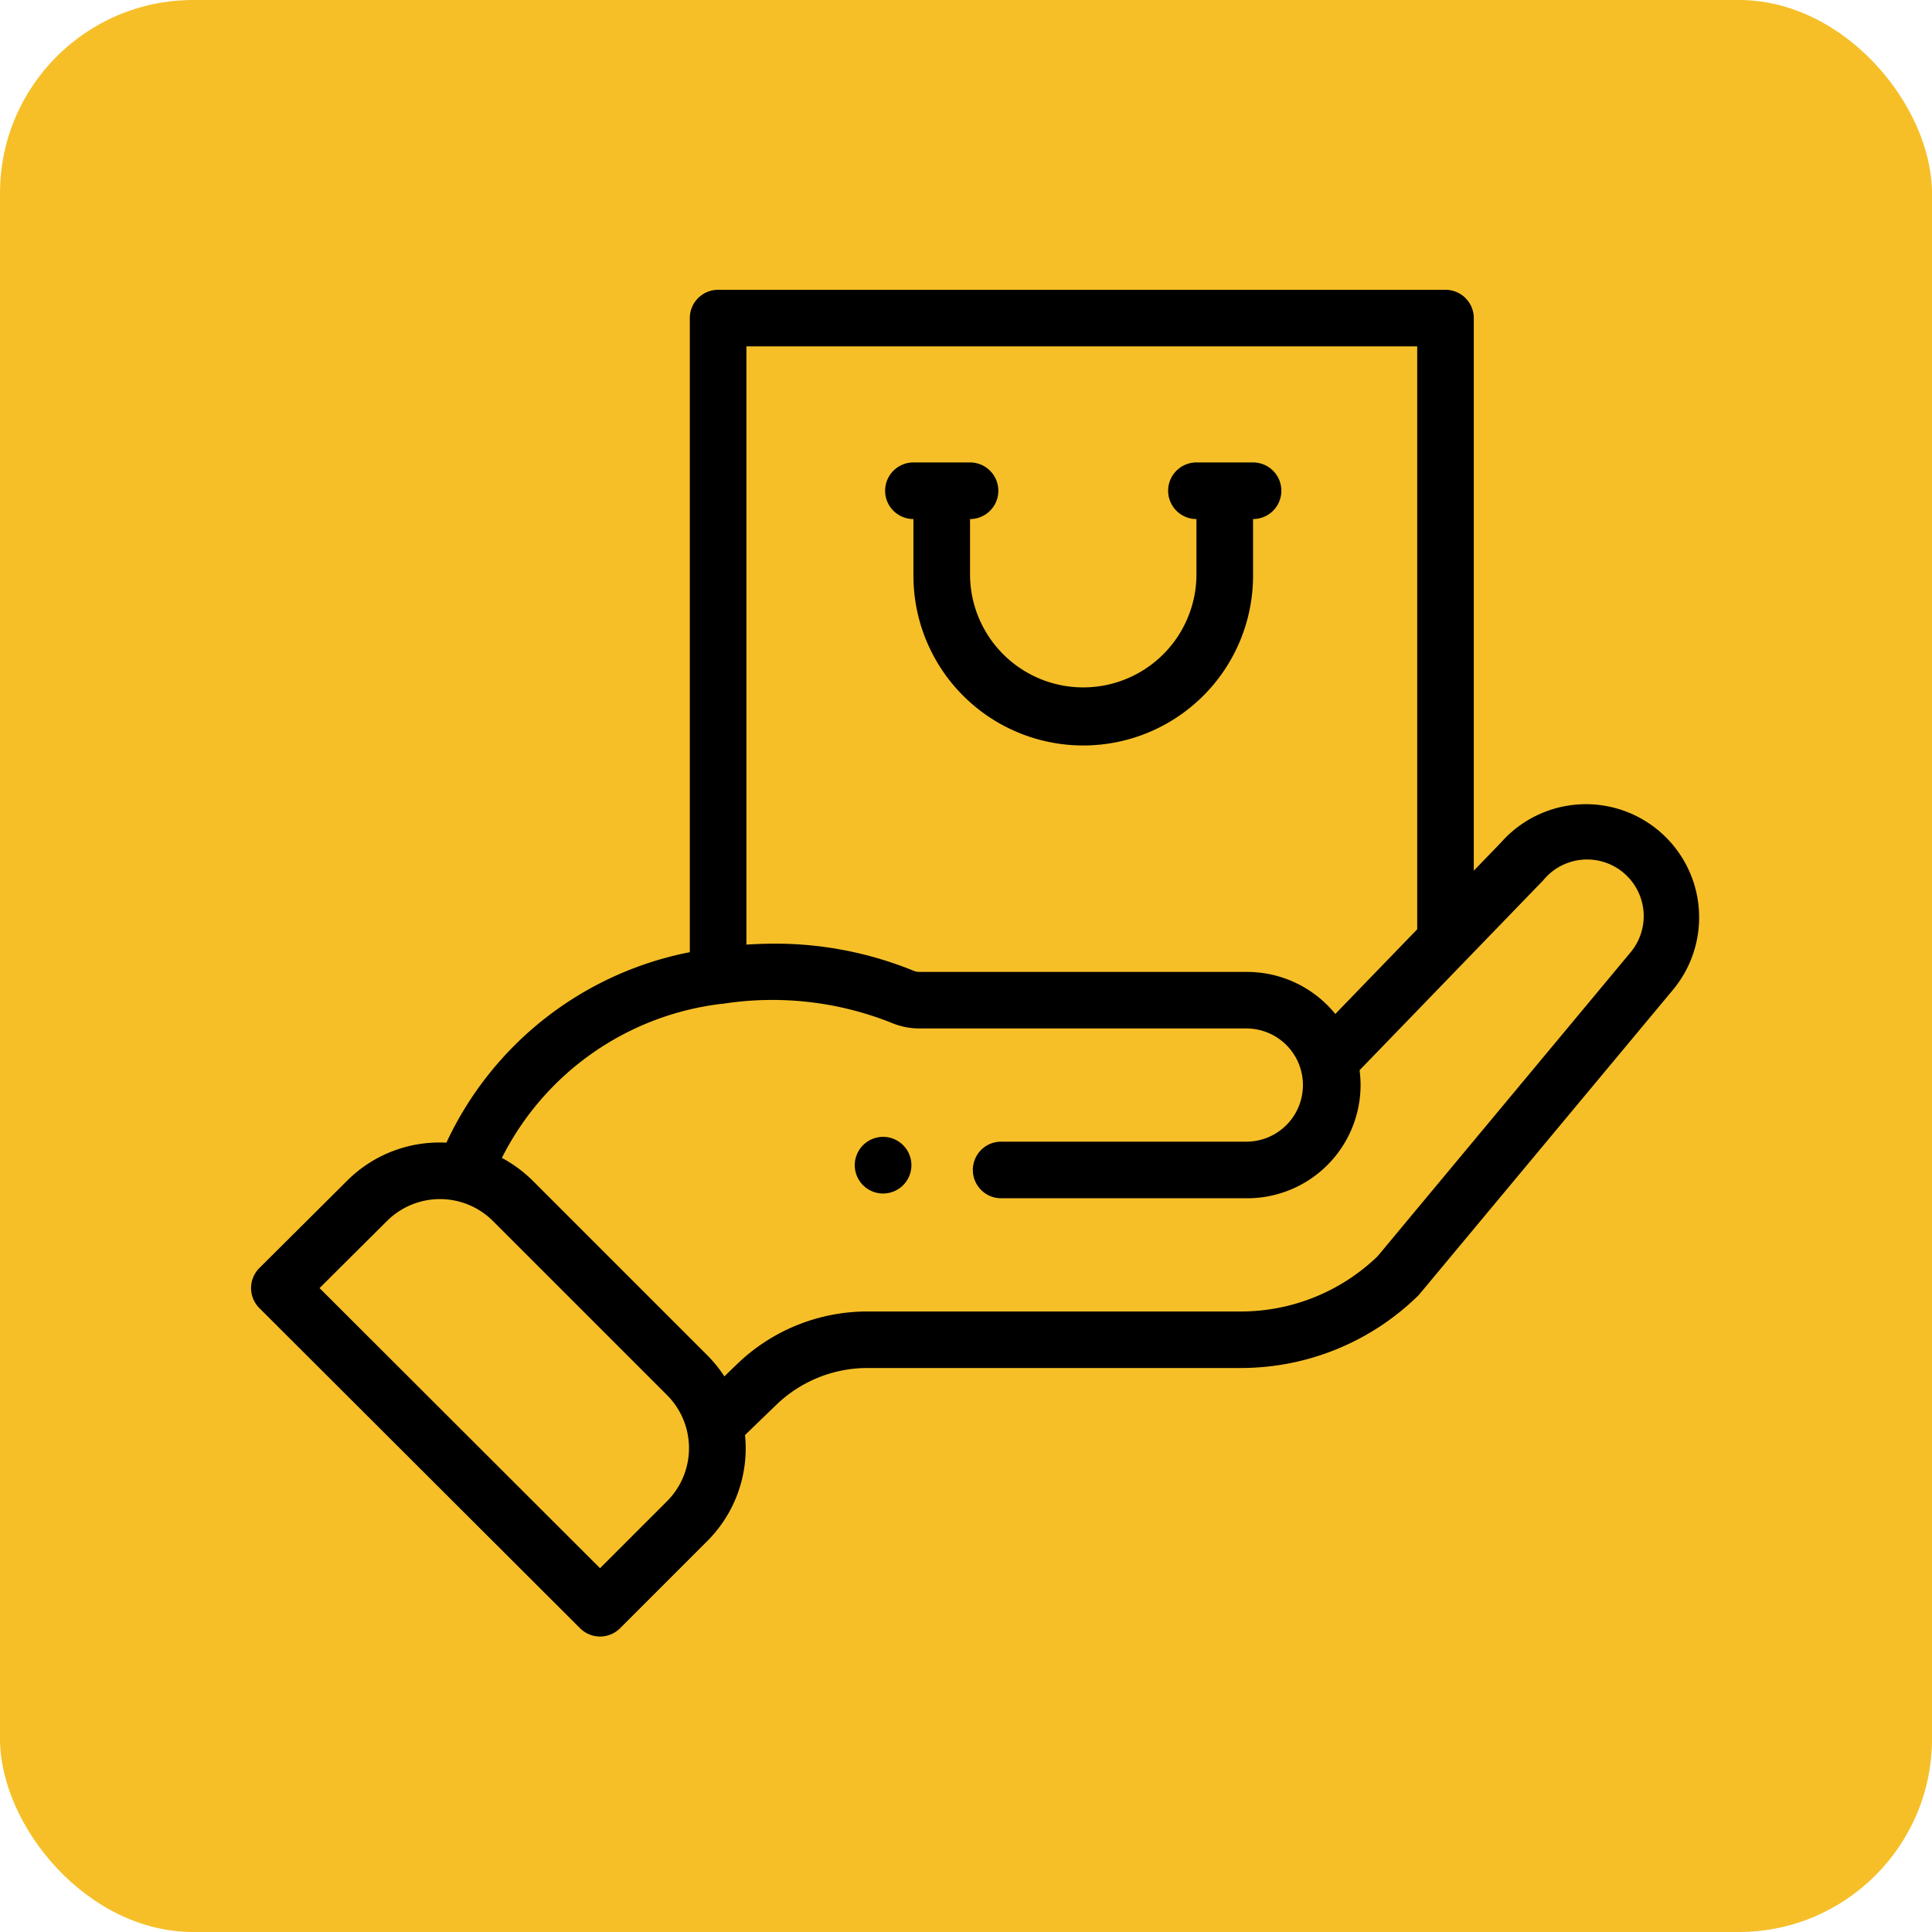 <svg xmlns="http://www.w3.org/2000/svg" width="100" height="100" viewBox="0 0 100 100">
  <g id="t1-ic3" transform="translate(6114 9320)">
    <rect id="Rectangle_36878" data-name="Rectangle 36878" width="100" height="100" rx="10" transform="translate(-6114 -9320)" fill="#f6bf28"/>
    <g id="compras" transform="translate(-6101 -9305)">
      <path id="Path_172153" data-name="Path 172153" d="M215.793,301.8a1.466,1.466,0,1,0-2.073,0A1.467,1.467,0,0,0,215.793,301.8Zm0,0" transform="translate(-182.048 -255.453)"/>
      <path id="Path_172154" data-name="Path 172154" d="M225.473,63.934v2.93a8.789,8.789,0,0,0,17.579,0v-2.93a1.465,1.465,0,1,0,0-2.93h-2.93a1.465,1.465,0,1,0,0,2.93v2.93a5.86,5.86,0,0,1-11.719,0v-2.93a1.465,1.465,0,1,0,0-2.93h-2.93a1.465,1.465,0,0,0,0,2.93Zm0,0" transform="translate(-191.194 -52.068)"/>
      <path id="Path_172155" data-name="Path 172155" d="M17.024,69.278a1.466,1.466,0,0,0,2.071,0l4.5-4.5a6.781,6.781,0,0,0,1.967-5.5l1.613-1.558a6.8,6.8,0,0,1,4.738-1.913H51.2a13.109,13.109,0,0,0,9.195-3.736,1.373,1.373,0,0,0,.1-.112L73.619,36.2A5.86,5.86,0,0,0,64.7,28.6l-1.417,1.466V1.464A1.465,1.465,0,0,0,61.819,0H24.17a1.465,1.465,0,0,0-1.465,1.465v32.82a17.621,17.621,0,0,0-12.6,9.86,6.765,6.765,0,0,0-5.158,1.988l-4.521,4.5a1.465,1.465,0,0,0,0,2.075ZM60.354,2.929V33.1l-4.239,4.383a5.886,5.886,0,0,0-4.55-2.176H34.58a.809.809,0,0,1-.3-.063,18.93,18.93,0,0,0-7.181-1.4c-.49,0-.979.018-1.465.05V2.929ZM24.38,36.961a16.644,16.644,0,0,1,8.8.994,3.727,3.727,0,0,0,1.4.278H51.564a2.93,2.93,0,0,1,0,5.859H38.819a1.465,1.465,0,0,0,0,2.93H51.564a5.866,5.866,0,0,0,5.859-5.859,5.925,5.925,0,0,0-.052-.769c.306-.313,9.16-9.471,9.467-9.788.022-.023.045-.047.065-.072a2.93,2.93,0,1,1,4.471,3.788L58.3,50.028a10.193,10.193,0,0,1-7.1,2.854H31.911a9.71,9.71,0,0,0-6.772,2.735l-.646.624a6.819,6.819,0,0,0-.9-1.108l-9-9a6.84,6.84,0,0,0-1.616-1.2,14.666,14.666,0,0,1,11.4-7.978ZM7.022,48.206a3.884,3.884,0,0,1,5.5,0l9,9a3.886,3.886,0,0,1,0,5.5L18.058,66.17,3.54,51.671Zm0,0" transform="translate(0)"/>
    </g>
  </g>
</svg>

